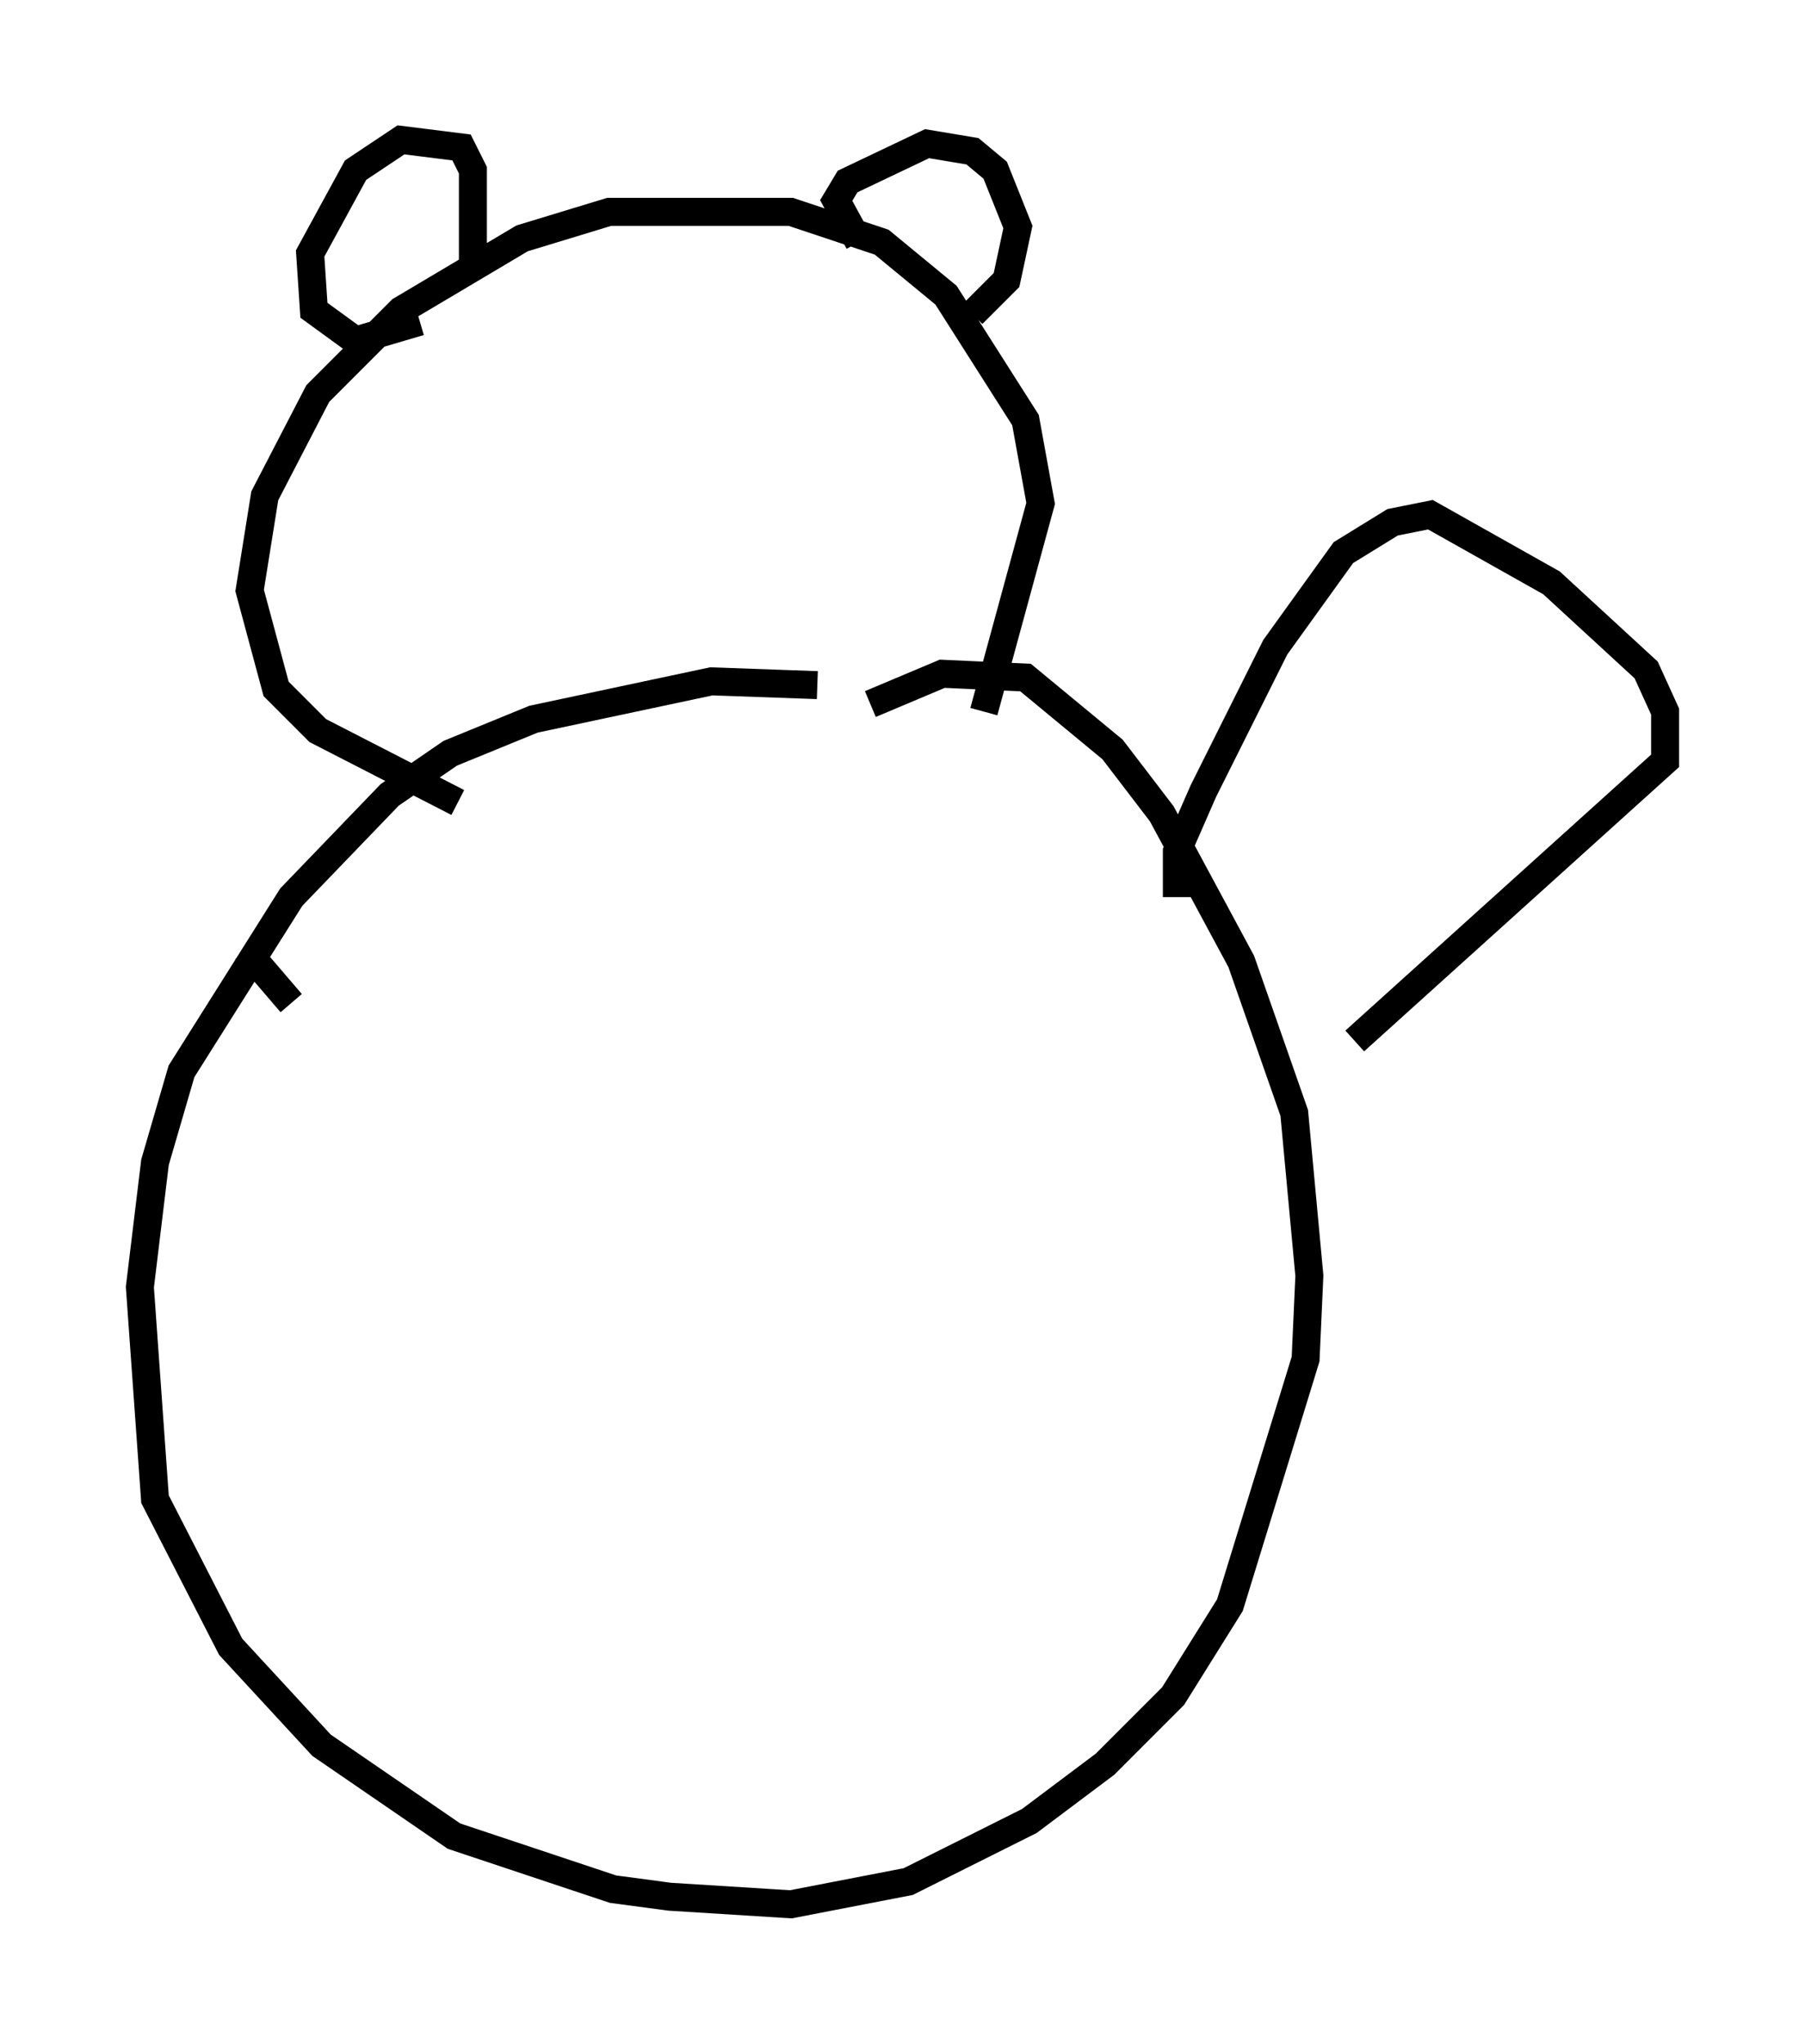 <?xml version="1.0" encoding="utf-8" ?>
<svg baseProfile="full" height="73.058" version="1.1" width="64.533" xmlns="http://www.w3.org/2000/svg" xmlns:ev="http://www.w3.org/2001/xml-events" xmlns:xlink="http://www.w3.org/1999/xlink"><defs /><rect fill="white" height="73.058" width="64.533" x="0" y="0" /><path d="M33.281, 25.433 m-4.059, -0.947 l-3.789, -0.135 -6.36, 1.353 l-2.977, 1.218 -2.165, 1.488 l-3.518, 3.654 -3.924, 6.225 l-0.947, 3.248 -0.541, 4.465 l0.541, 7.578 2.706, 5.277 l3.248, 3.518 4.736, 3.248 l5.683, 1.894 2.03, 0.271 l4.33, 0.271 4.195, -0.812 l4.33, -2.165 2.706, -2.03 l2.436, -2.436 2.03, -3.248 l2.706, -8.796 0.135, -2.977 l-0.541, -5.819 -1.894, -5.413 l-2.842, -5.277 -1.759, -2.3 l-3.112, -2.571 -2.977, -0.135 l-2.571, 1.083 m-14.75, 3.518 l-5.007, -2.571 -1.488, -1.488 l-0.947, -3.518 0.541, -3.383 l1.894, -3.654 2.977, -2.977 l4.33, -2.571 3.112, -0.947 l6.495, 0.0 3.248, 1.083 l2.3, 1.894 2.842, 4.465 l0.541, 2.977 -2.03, 7.442 m-18.268, -15.697 l0.0, -3.654 -0.406, -0.812 l-2.165, -0.271 -1.624, 1.083 l-1.624, 2.977 0.135, 2.03 l1.488, 1.083 2.3, -0.677 m15.697, -2.842 l-0.812, -1.488 0.406, -0.677 l2.842, -1.353 1.624, 0.271 l0.812, 0.677 0.812, 2.03 l-0.406, 1.894 -1.218, 1.218 m7.307, 20.839 l0.0, -1.624 0.947, -2.165 l2.571, -5.142 2.436, -3.383 l1.759, -1.083 1.353, -0.271 l4.33, 2.436 3.383, 3.112 l0.677, 1.488 0.0, 1.759 l-11.096, 10.013 m-38.024, -1.353 l-1.624, -1.894 " fill="none" stroke="black" stroke-width="1" /></svg>